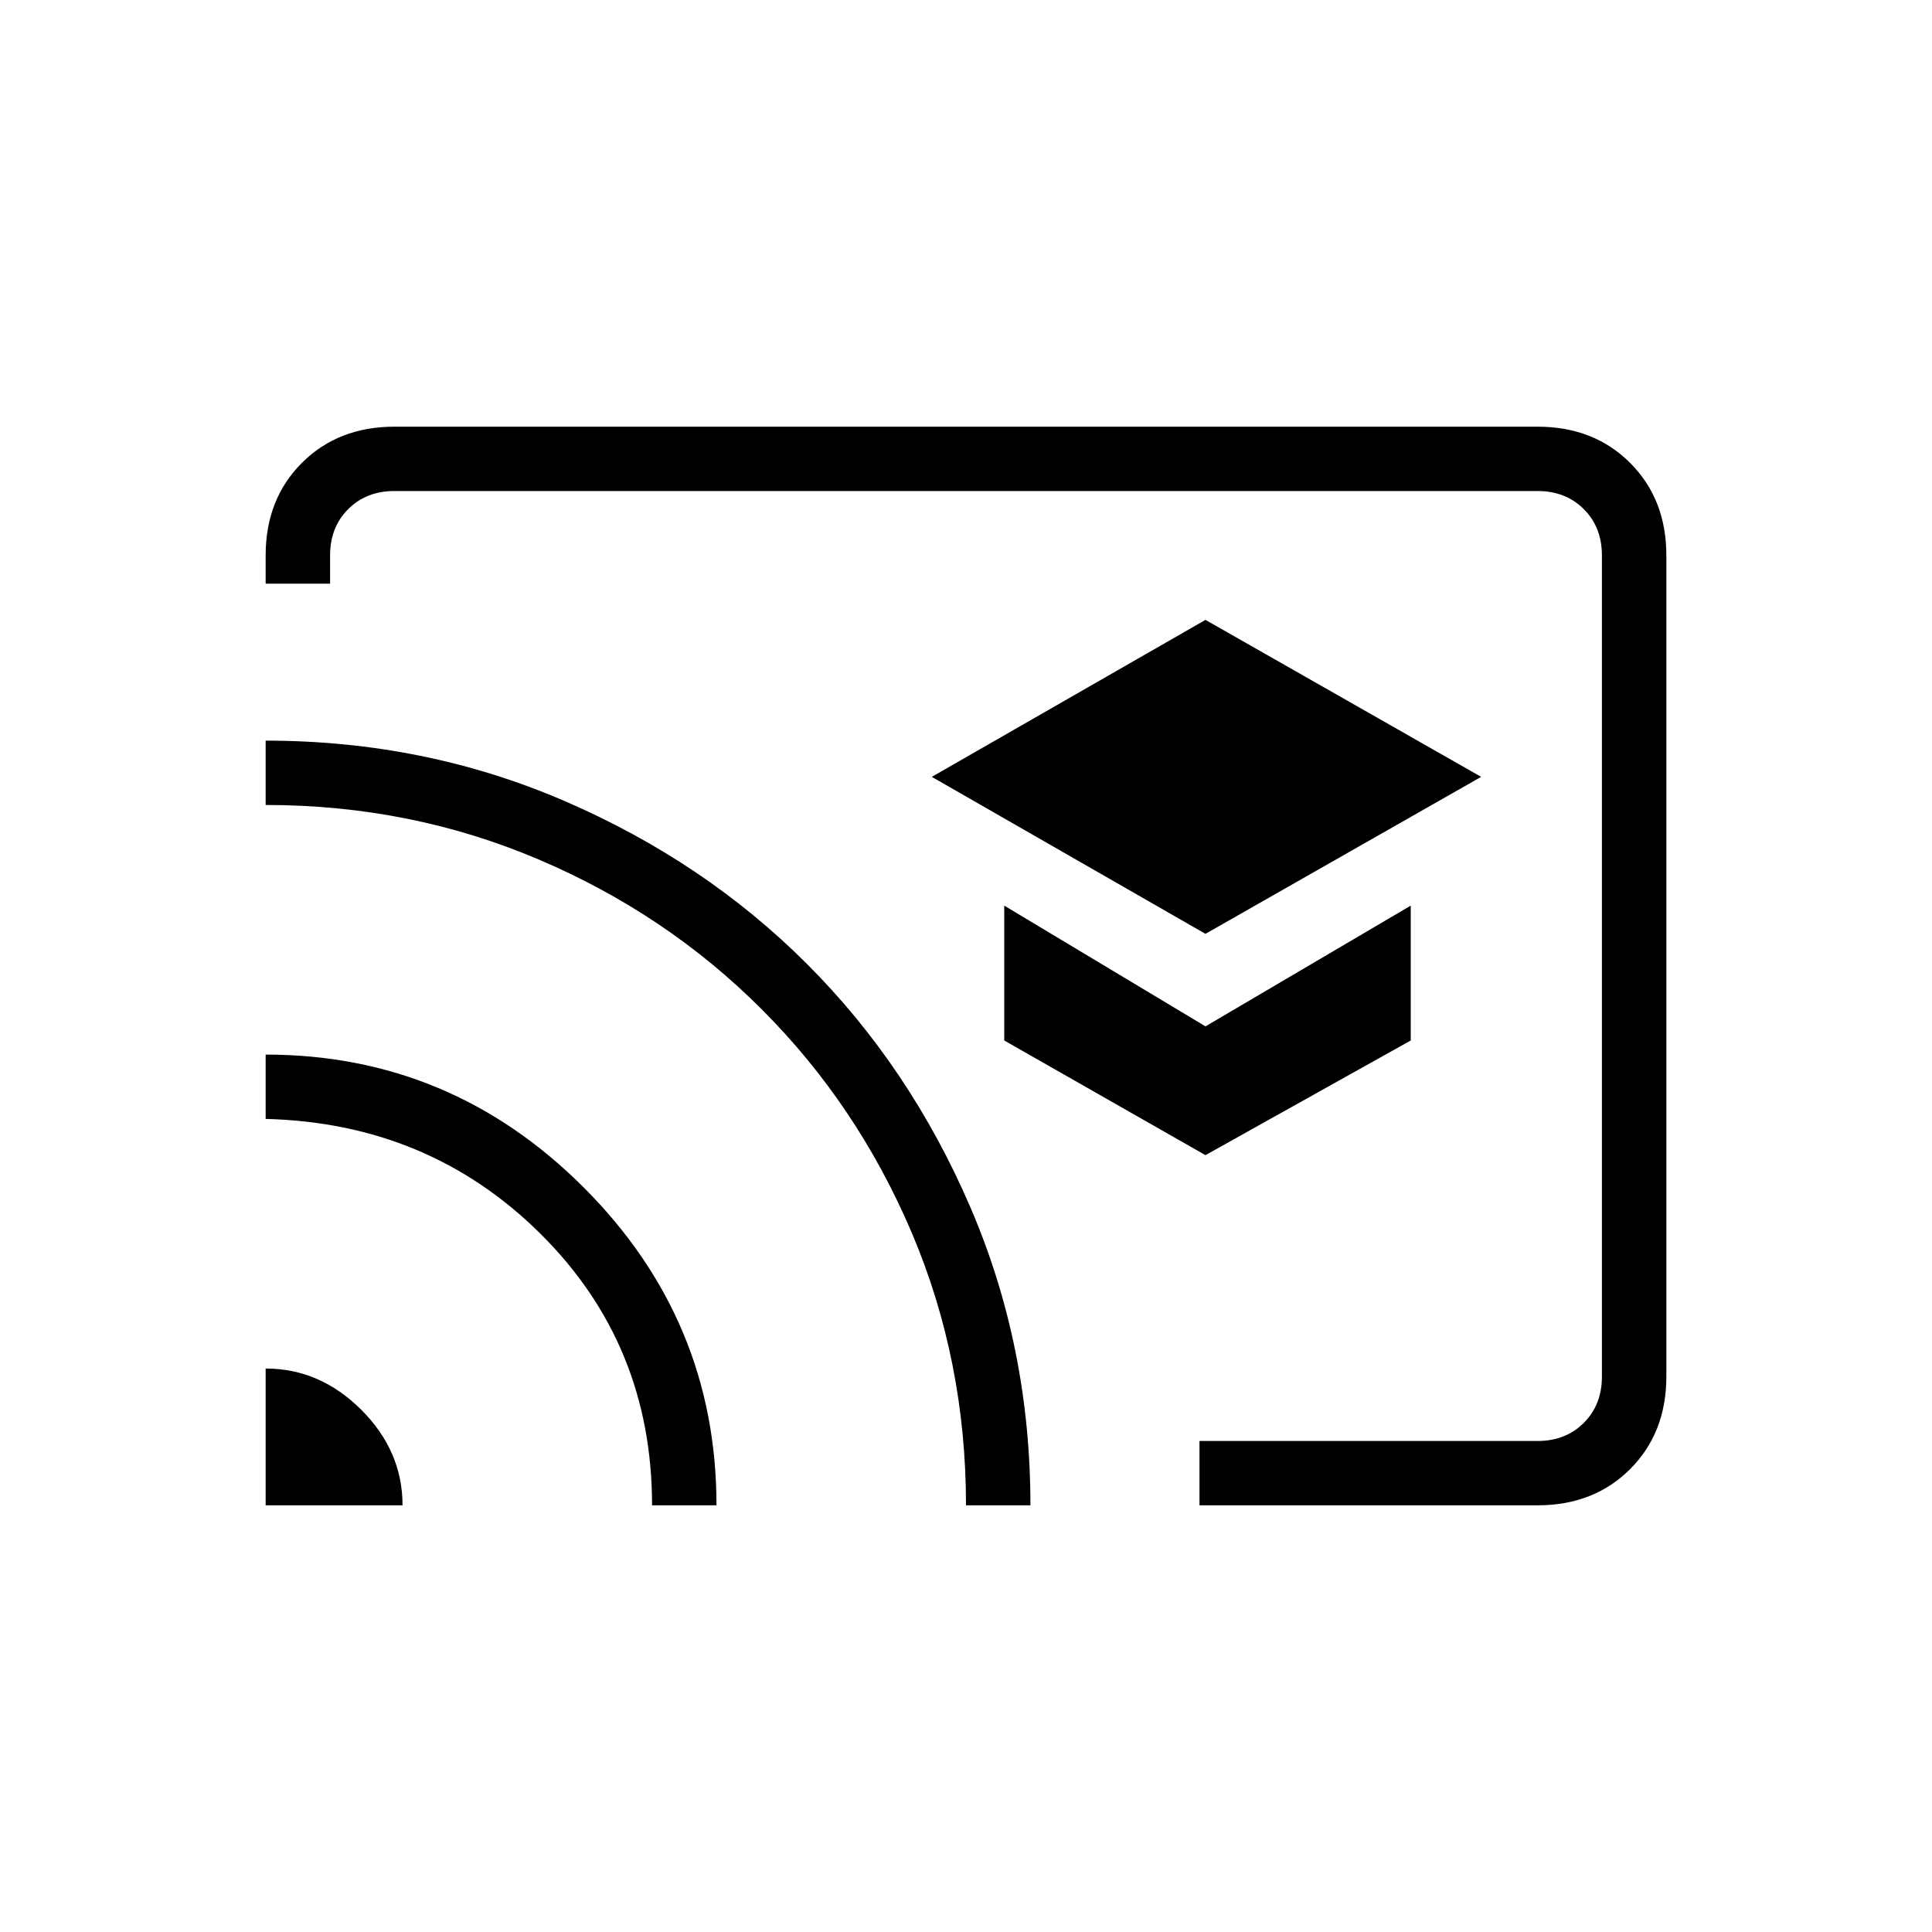<svg xmlns="http://www.w3.org/2000/svg" height="20" width="20"><path d="m12.479 9.667 2.854-1.625-2.854-1.625-2.833 1.625Zm0 2.291 2.125-1.187V9.375l-2.125 1.25-2.083-1.25v1.396ZM4.083 4.417h11.834q.583 0 .958.375t.375.958v8.5q0 .583-.375.958t-.958.375h-3.5v-.666h3.5q.291 0 .479-.188.187-.187.187-.479v-8.5q0-.292-.187-.479-.188-.188-.479-.188H4.083q-.291 0-.479.188-.187.187-.187.479v.292H2.75V5.75q0-.583.375-.958t.958-.375ZM2.75 15.583h1.417q0-.562-.427-.989-.428-.427-.99-.427Zm4 0h.667q0-1.916-1.375-3.291T2.75 10.917v.666q1.688.042 2.844 1.188t1.156 2.812Zm-4-7.916v.666q1.5 0 2.823.563 1.323.562 2.312 1.552.99.99 1.553 2.312.562 1.323.562 2.823h.667q0-1.645-.625-3.093T8.354 9.979q-1.062-1.062-2.51-1.687-1.448-.625-3.094-.625Zm6.917 2.666Z"/></svg>